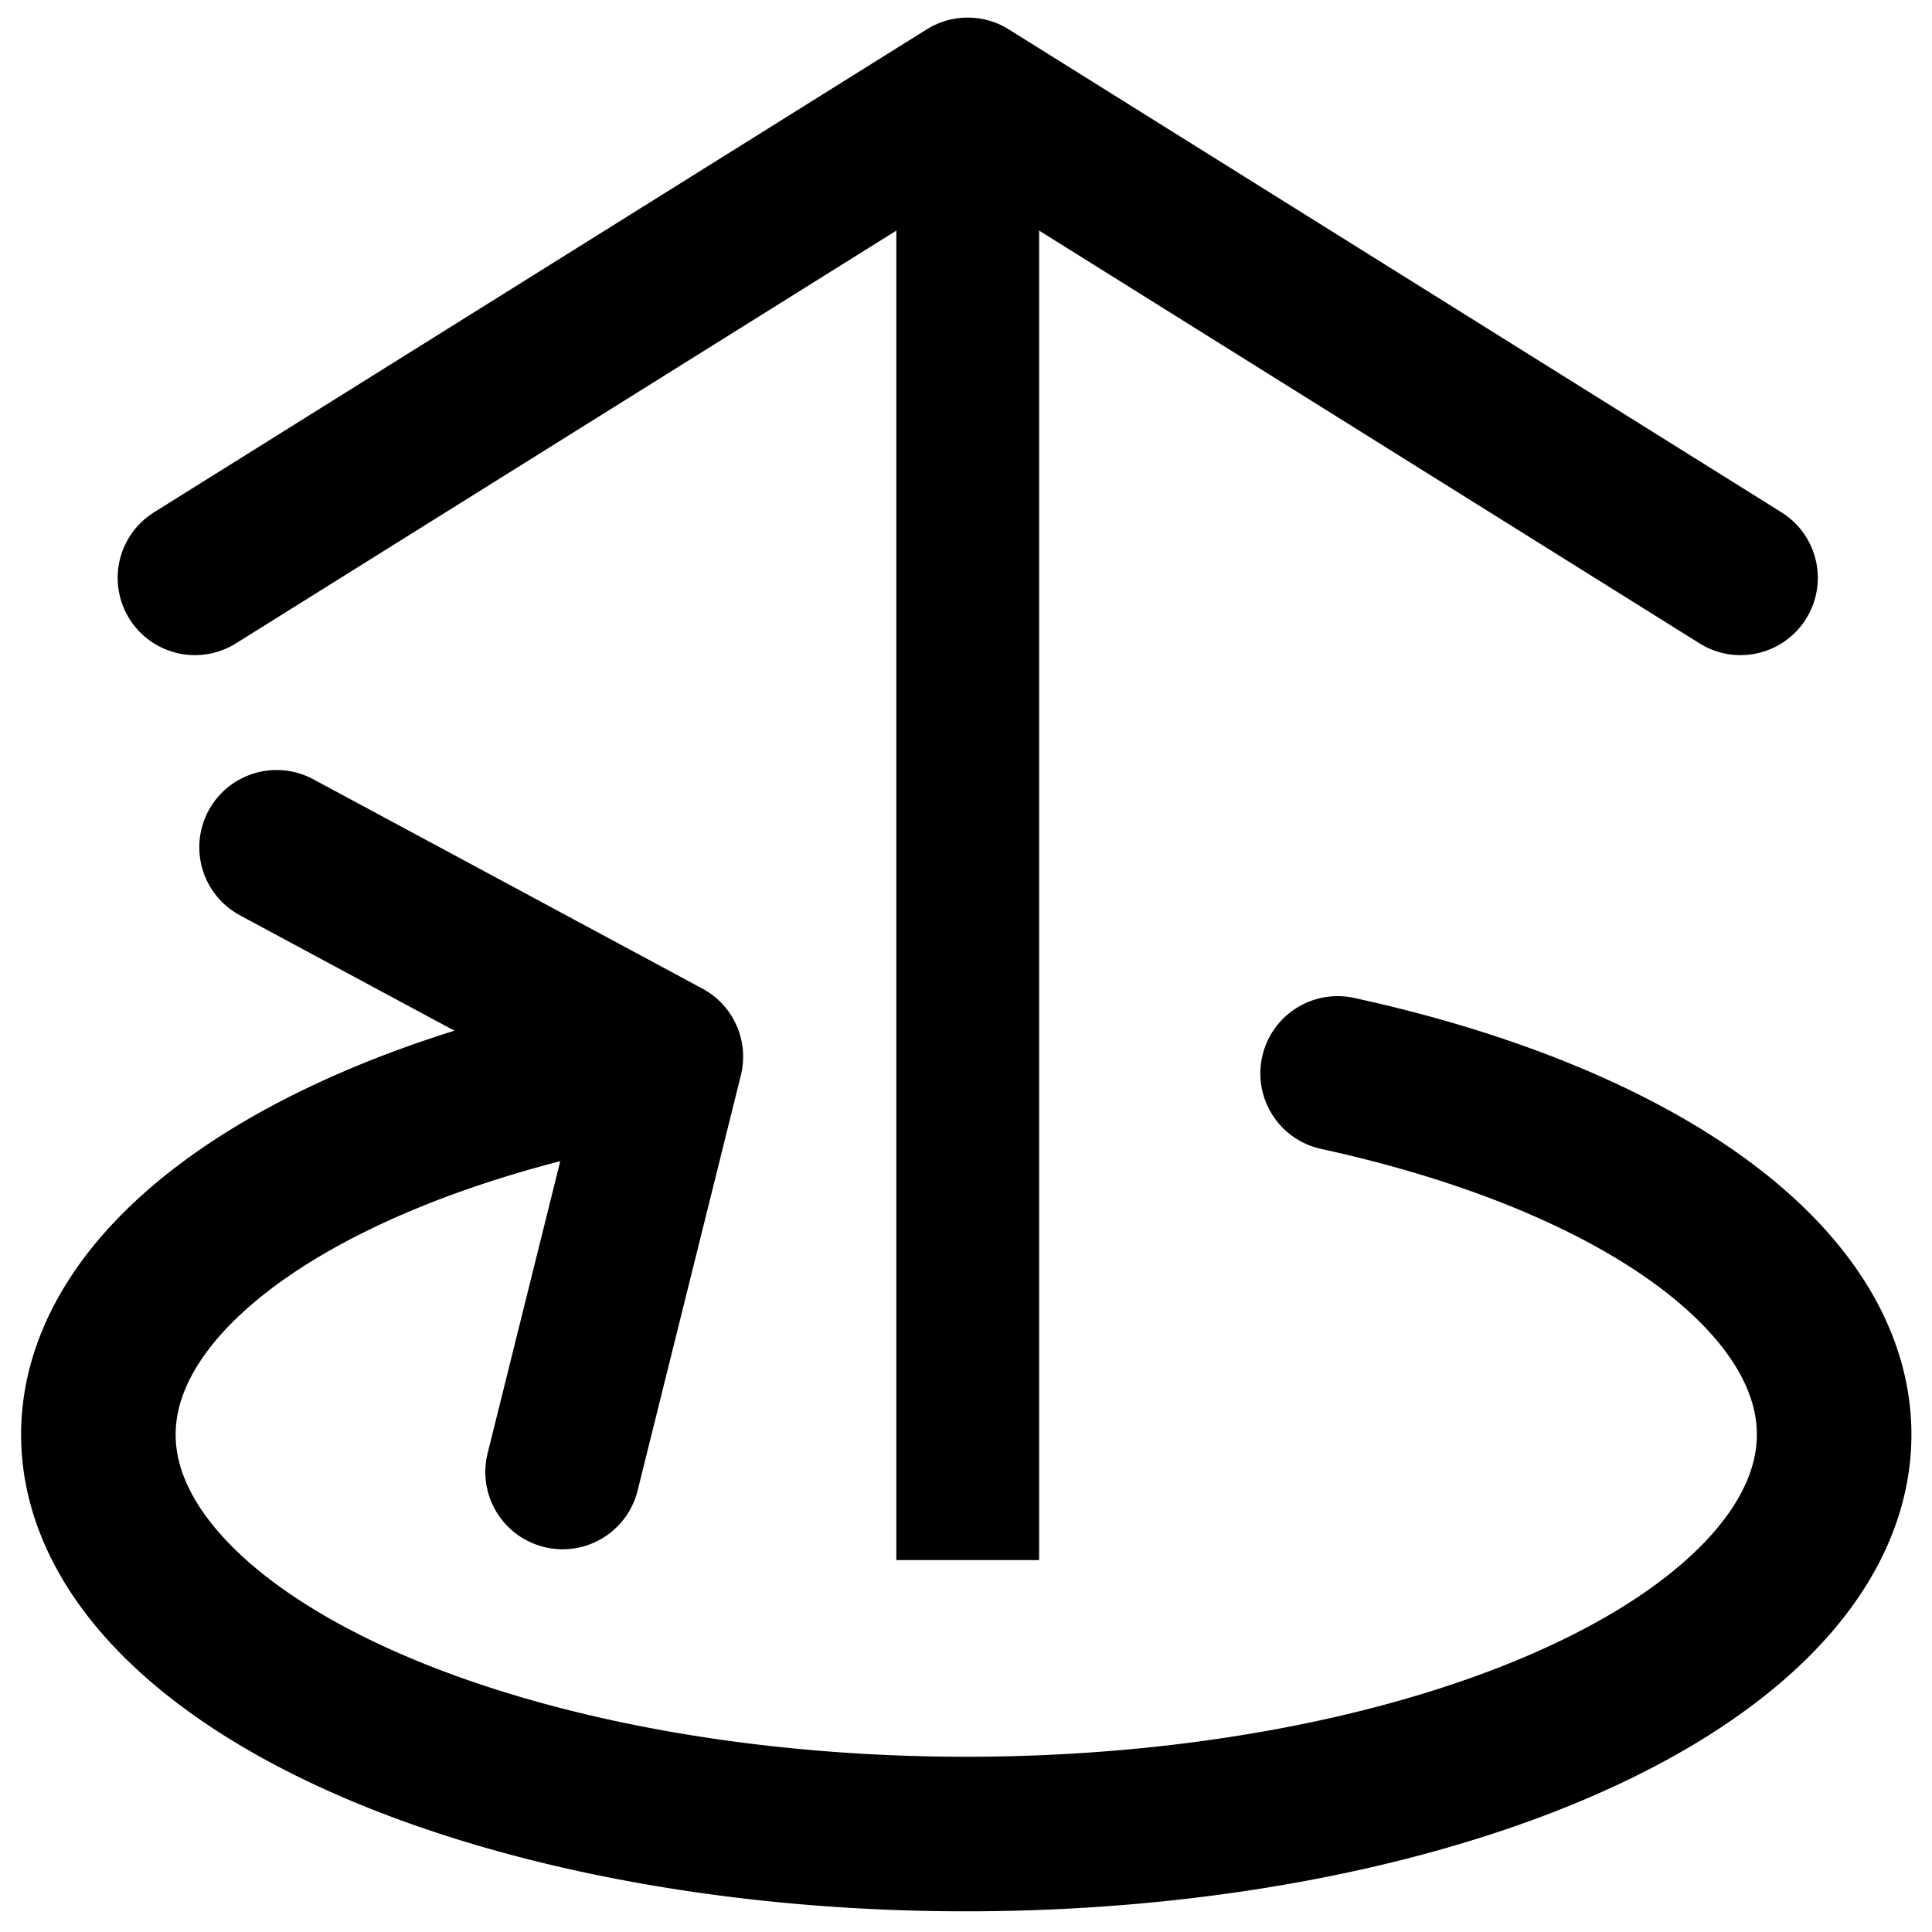 <?xml version="1.0" encoding="UTF-8" standalone="no"?>
<svg
   xml:space="preserve"
   viewBox="0 0 20 20"
   y="0px"
   x="0px"
   id="レイヤー_1"
   version="1.1"
   sodipodi:docname="up-arrow-rotation.svg"
   width="20"
   height="20"
   inkscape:version="1.1.2 (0a00cf5339, 2022-02-04)"
   xmlns:inkscape="http://www.inkscape.org/namespaces/inkscape"
   xmlns:sodipodi="http://sodipodi.sourceforge.net/DTD/sodipodi-0.dtd"
   xmlns="http://www.w3.org/2000/svg"
   xmlns:svg="http://www.w3.org/2000/svg"
   xmlns:rdf="http://www.w3.org/1999/02/22-rdf-syntax-ns#"
   xmlns:cc="http://creativecommons.org/ns#"
   xmlns:dc="http://purl.org/dc/elements/1.1/"><sodipodi:namedview
   id="namedview8"
   pagecolor="#ffffff"
   bordercolor="#666666"
   borderopacity="1.0"
   inkscape:pageshadow="2"
   inkscape:pageopacity="0.0"
   inkscape:pagecheckerboard="true"
   showgrid="true"
   inkscape:showpageshadow="true"
   showborder="true"
   borderlayer="false"
   inkscape:zoom="22.627417"
   inkscape:cx="-13.899068"
   inkscape:cy="9.8332037"
   inkscape:window-width="2566"
   inkscape:window-height="1886"
   inkscape:window-x="350"
   inkscape:window-y="60"
   inkscape:window-maximized="0"
   inkscape:current-layer="レイヤー_1"
   inkscape:snap-global="false"><inkscape:grid
     type="xygrid"
     id="grid3566" /></sodipodi:namedview><defs
   id="defs19"><marker
     style="overflow:visible"
     id="TriangleOutL"
     refX="0.0"
     refY="0.0"
     orient="auto"
     inkscape:stockid="TriangleOutL"
     inkscape:isstock="true"><path
       transform="scale(0.8)"
       style="fill-rule:evenodd;fill:context-stroke;stroke:context-stroke;stroke-width:1.0pt"
       d="M 5.77,0.0 L -2.88,5.0 L -2.88,-5.0 L 5.77,0.0 z "
       id="path13972" /></marker><marker
     style="overflow:visible;"
     id="Arrow1Lend"
     refX="0.0"
     refY="0.0"
     orient="auto"
     inkscape:stockid="Arrow1Lend"
     inkscape:isstock="true"><path
       transform="scale(0.8) rotate(180) translate(12.5,0)"
       style="fill-rule:evenodd;fill:context-stroke;stroke:context-stroke;stroke-width:1.0pt;"
       d="M 0.0,0.0 L 5.0,-5.0 L -12.5,0.0 L 5.0,5.0 L 0.0,0.0 z "
       id="path13833" /></marker></defs>
<style
   id="style2"
   type="text/css">
	.st0{fill:#F1F0EF;}
	.st1{fill:#595757;}
	.st2{fill:#E50012;}
</style>






<g
   id="g30791"
   transform="rotate(-90,10.002,9.984)"><path
     style="fill:none;stroke:#000000;stroke-width:1.6;stroke-linecap:round;stroke-linejoin:round;stroke-miterlimit:4;stroke-dasharray:none;stroke-opacity:1"
     d="m 14.004,18 5,-8 -5,-8"
     id="path13248"
     sodipodi:nodetypes="ccc" /><path
     style="fill:none;fill-opacity:1;stroke:#000000;stroke-width:1.6;stroke-linecap:round;stroke-linejoin:round;stroke-miterlimit:4;stroke-dasharray:none;stroke-opacity:1"
     id="path13782"
     sodipodi:type="arc"
     sodipodi:cx="5.1356945"
     sodipodi:cy="9.9844208"
     sodipodi:rx="4.1356592"
     sodipodi:ry="8.9844208"
     sodipodi:start="0.44220852"
     sodipodi:end="5.7997497"
     sodipodi:arc-type="arc"
     d="M 8.874,13.829 A 4.136,8.984 0 0 1 4.27,18.77 4.136,8.984 0 0 1 1.001,10.17 4.136,8.984 0 0 1 4.104,1.284 4.136,8.984 0 0 1 8.797,5.808"
     sodipodi:open="true" /><path
     style="fill:none;stroke:#000000;stroke-width:1.6;stroke-linecap:round;stroke-linejoin:round;stroke-miterlimit:4;stroke-dasharray:none;stroke-opacity:1"
     d="M 11.215,2.845 9.047,6.875 4.748,5.806"
     id="path27286"
     sodipodi:nodetypes="ccc" /><path
     style="fill:none;stroke:#000000;stroke-width:1.478;stroke-linecap:butt;stroke-linejoin:miter;stroke-miterlimit:4;stroke-dasharray:none;stroke-opacity:1"
     d="M 19.004,10 H 3.836"
     id="path29090"
     sodipodi:nodetypes="cc" /></g></svg>
